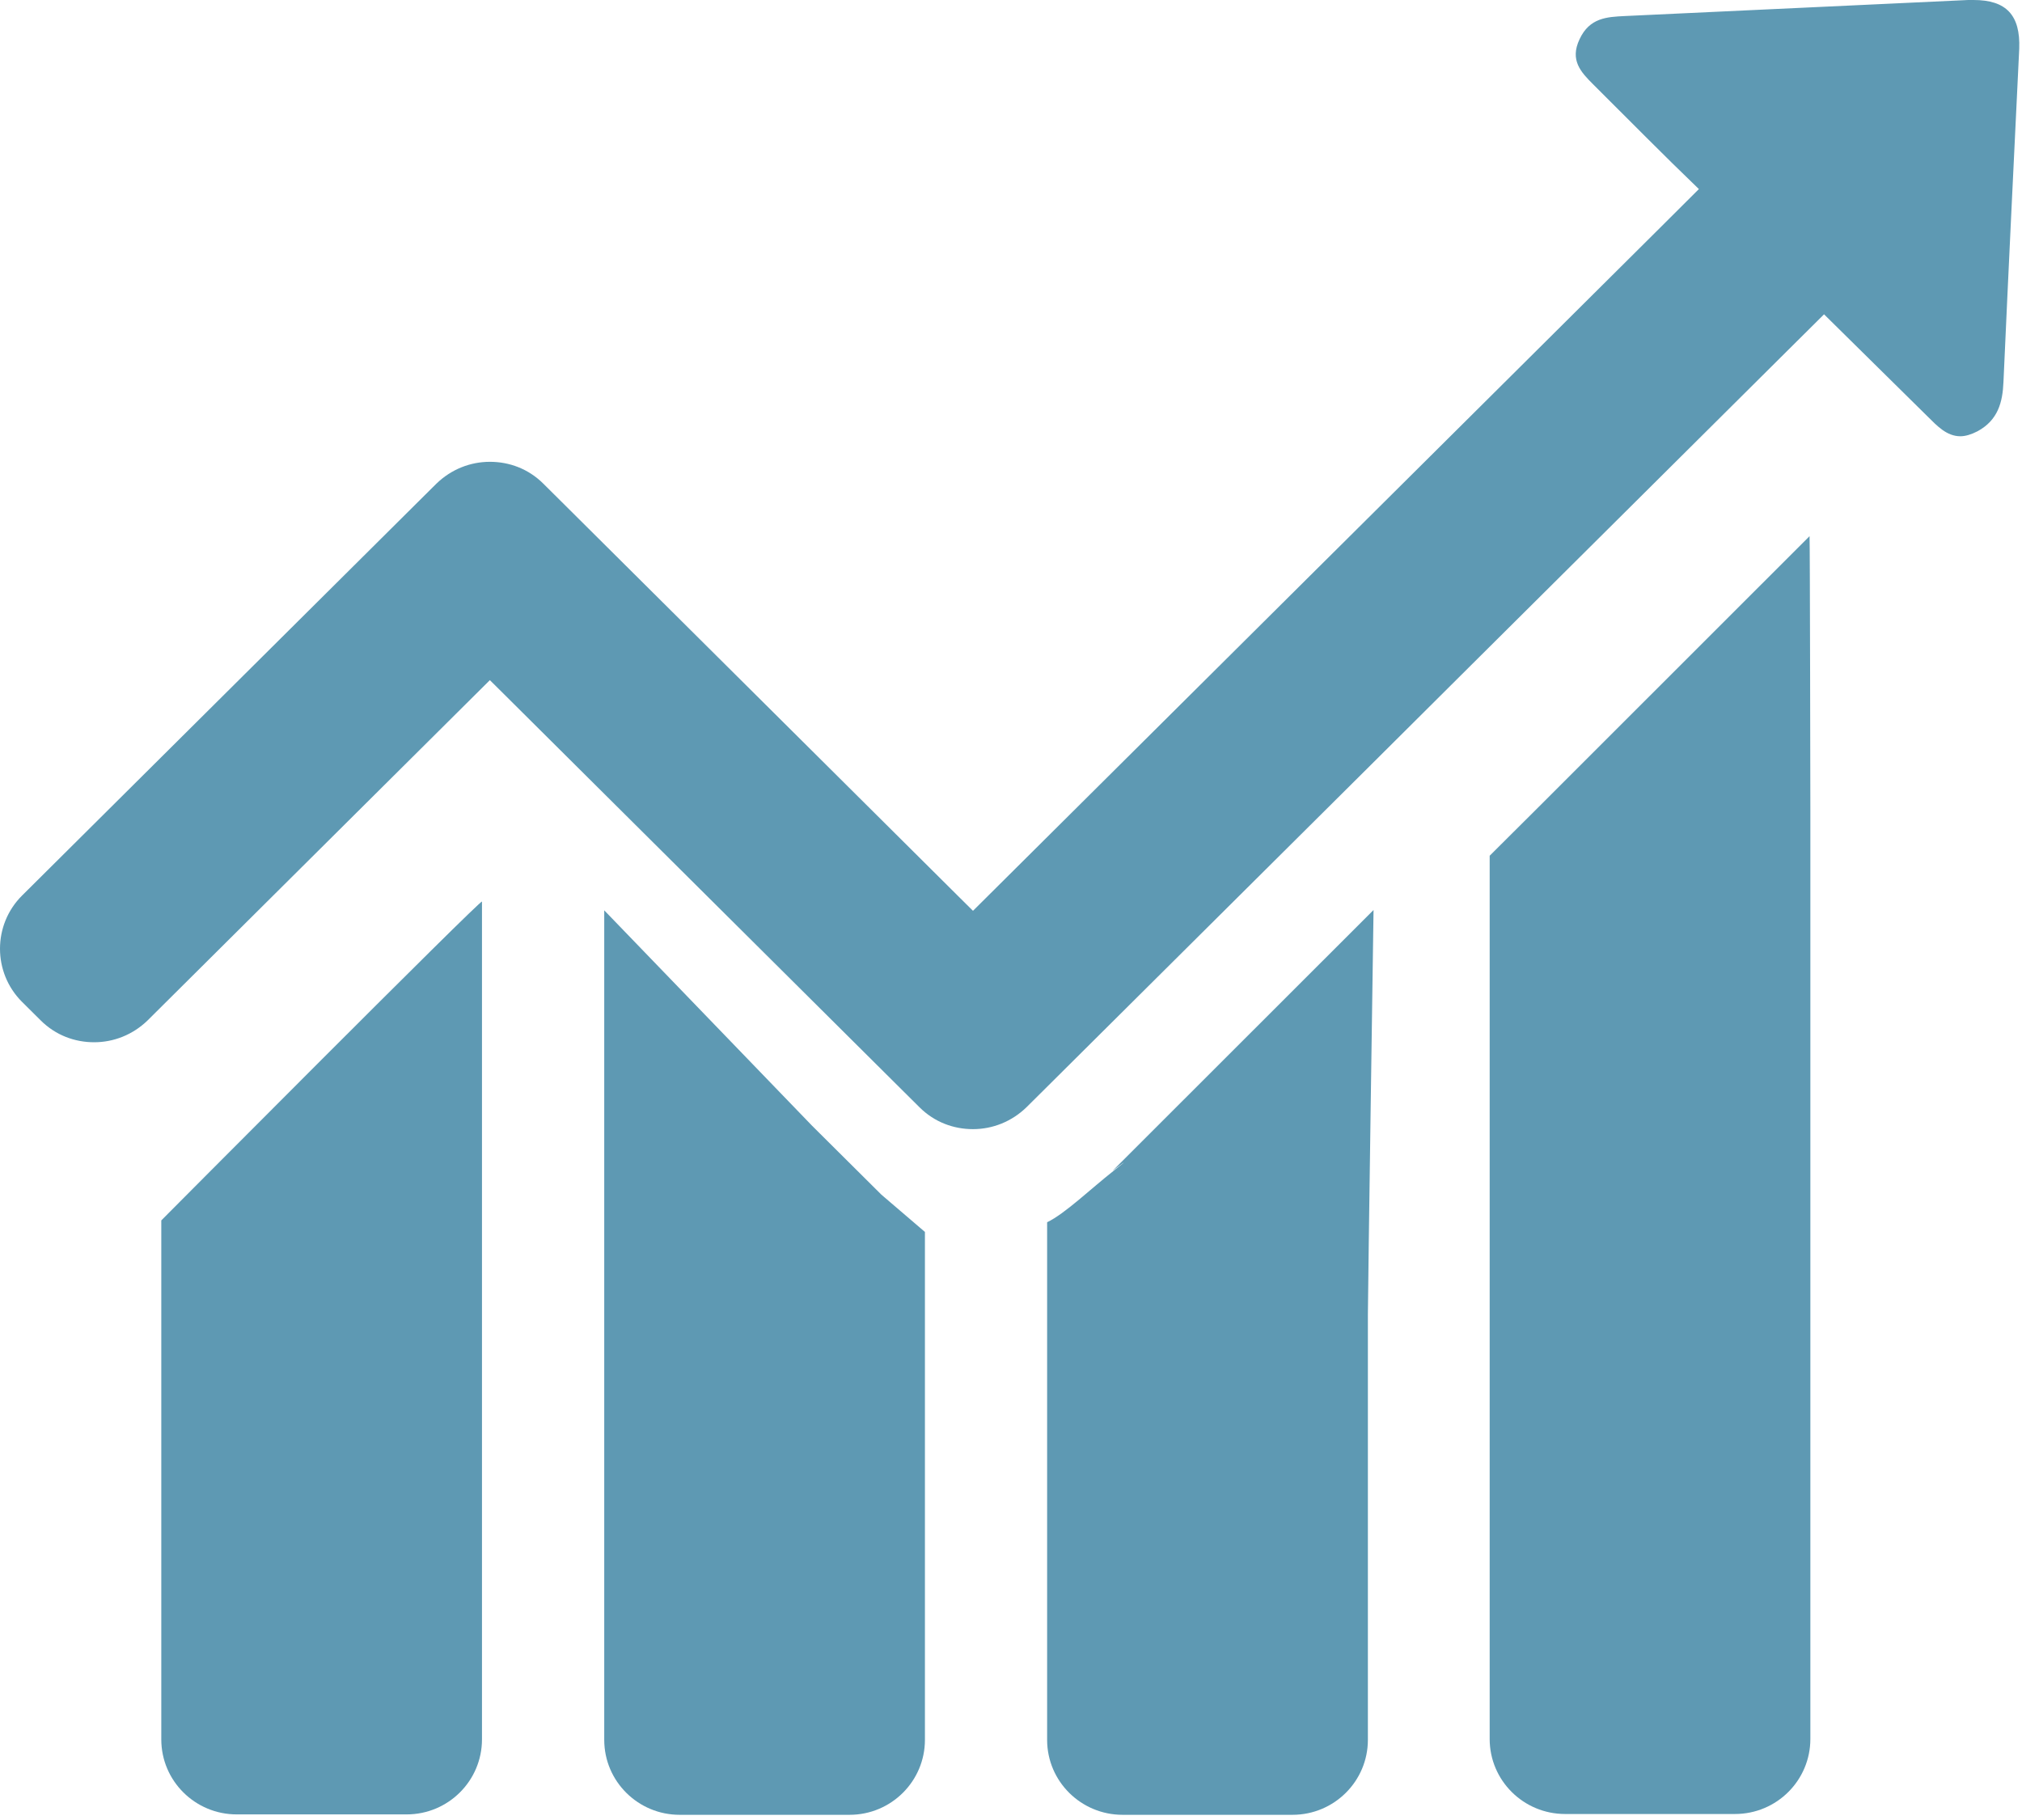 <?xml version="1.0" encoding="UTF-8"?>
<svg width="30px" height="27px" viewBox="0 0 30 27" version="1.1" xmlns="http://www.w3.org/2000/svg" xmlns:xlink="http://www.w3.org/1999/xlink">
    <!-- Generator: Sketch 43.2 (39069) - http://www.bohemiancoding.com/sketch -->
    <title>stats copy</title>
    <desc>Created with Sketch.</desc>
    <defs></defs>
    <g id="Page-1" stroke="none" stroke-width="1" fill="none" fill-rule="evenodd">
        <g id="Artboard" transform="translate(-779, -42)" fill-rule="nonzero" fill="#5E99B3">
            <g id="stats-copy" transform="translate(779, 42)">
                <path d="M2.393,18.105 C2.393,20.306 2.393,23.226 2.393,23.226 L2.393,25.804 C2.393,26.422 2.897,26.917 3.512,26.917 L6.032,26.917 C6.653,26.917 7.151,26.416 7.151,25.804 L7.151,23.226 L7.151,19.938 C7.151,19.938 7.151,19.195 7.151,18.824 C7.151,17.007 7.151,13.375 7.151,13.375 C7.151,13.32 2.393,18.105 2.393,18.105 Z" id="Shape"></path>
                <path d="M29.282,0 L29.202,0 C27.506,0.079 25.803,0.159 24.106,0.238 C23.842,0.251 23.584,0.263 23.436,0.581 C23.288,0.892 23.454,1.069 23.639,1.253 C24.161,1.772 24.678,2.298 25.206,2.805 L24.629,3.38 L19.926,8.055 L19.508,8.47 L18.481,9.491 L14.436,13.512 L14.202,13.28 L9.364,8.47 L8.338,7.45 L8.061,7.175 C7.84,6.955 7.557,6.851 7.268,6.851 C6.979,6.851 6.696,6.961 6.475,7.175 L6.198,7.45 L0.327,13.286 C-0.109,13.72 -0.109,14.429 0.327,14.863 L0.604,15.138 C0.825,15.358 1.108,15.462 1.397,15.462 C1.686,15.462 1.969,15.352 2.19,15.138 L7.268,10.09 L7.502,10.322 L12.34,15.132 L13.366,16.152 L13.643,16.427 C13.864,16.647 14.147,16.751 14.436,16.751 C14.725,16.751 15.008,16.641 15.229,16.427 L15.506,16.152 L20.344,11.343 L21.37,10.322 L21.788,9.906 L26.491,5.231 L27.063,4.663 L28.6,6.179 C28.741,6.319 28.883,6.472 29.086,6.472 C29.159,6.472 29.245,6.447 29.338,6.399 C29.645,6.234 29.713,5.965 29.725,5.665 C29.799,4.015 29.879,2.371 29.959,0.721 C29.977,0.226 29.768,0 29.282,0 Z" id="Shape"></path>
                <path d="M13.077,17.723 L12.05,16.702 L8.965,13.505 C8.965,13.505 8.965,19.302 8.965,19.504 L8.965,19.944 L8.965,25.371 L8.965,25.811 C8.965,26.428 9.469,26.923 10.084,26.923 L12.604,26.923 C13.225,26.923 13.723,26.422 13.723,25.811 L13.723,25.371 L13.723,23.079 L13.723,18.276 L13.077,17.723 Z" id="Shape"></path>
                <path d="M16.508,17.368 C16.508,17.368 16.869,17.097 16.524,17.368 C16.18,17.639 15.795,18.01 15.536,18.132 L15.536,25.371 L15.536,25.811 C15.536,26.428 16.04,26.923 16.655,26.923 L19.176,26.923 C19.797,26.923 20.295,26.422 20.295,25.811 L20.295,25.371 L20.295,19.944 L20.295,19.504 C20.295,19.198 20.379,13.5 20.379,13.5 L16.508,17.368 Z" id="Shape"></path>
                <path d="M22.79,12.01 L22.372,12.426 L22.102,12.695 L22.102,17.359 L22.102,17.884 L22.102,19.938 L22.102,20.463 L22.102,23.219 L22.102,25.798 C22.102,26.416 22.606,26.911 23.221,26.911 L25.741,26.911 C26.362,26.911 26.86,26.41 26.86,25.798 L26.86,23.219 L26.86,20.469 L26.86,19.944 L26.86,17.89 L26.86,17.365 L26.86,14.602 L26.86,12.023 C26.86,11.975 26.854,8.003 26.848,7.954 L22.79,12.01 Z" id="Shape"></path>
            </g>
        </g>
    </g>
</svg>